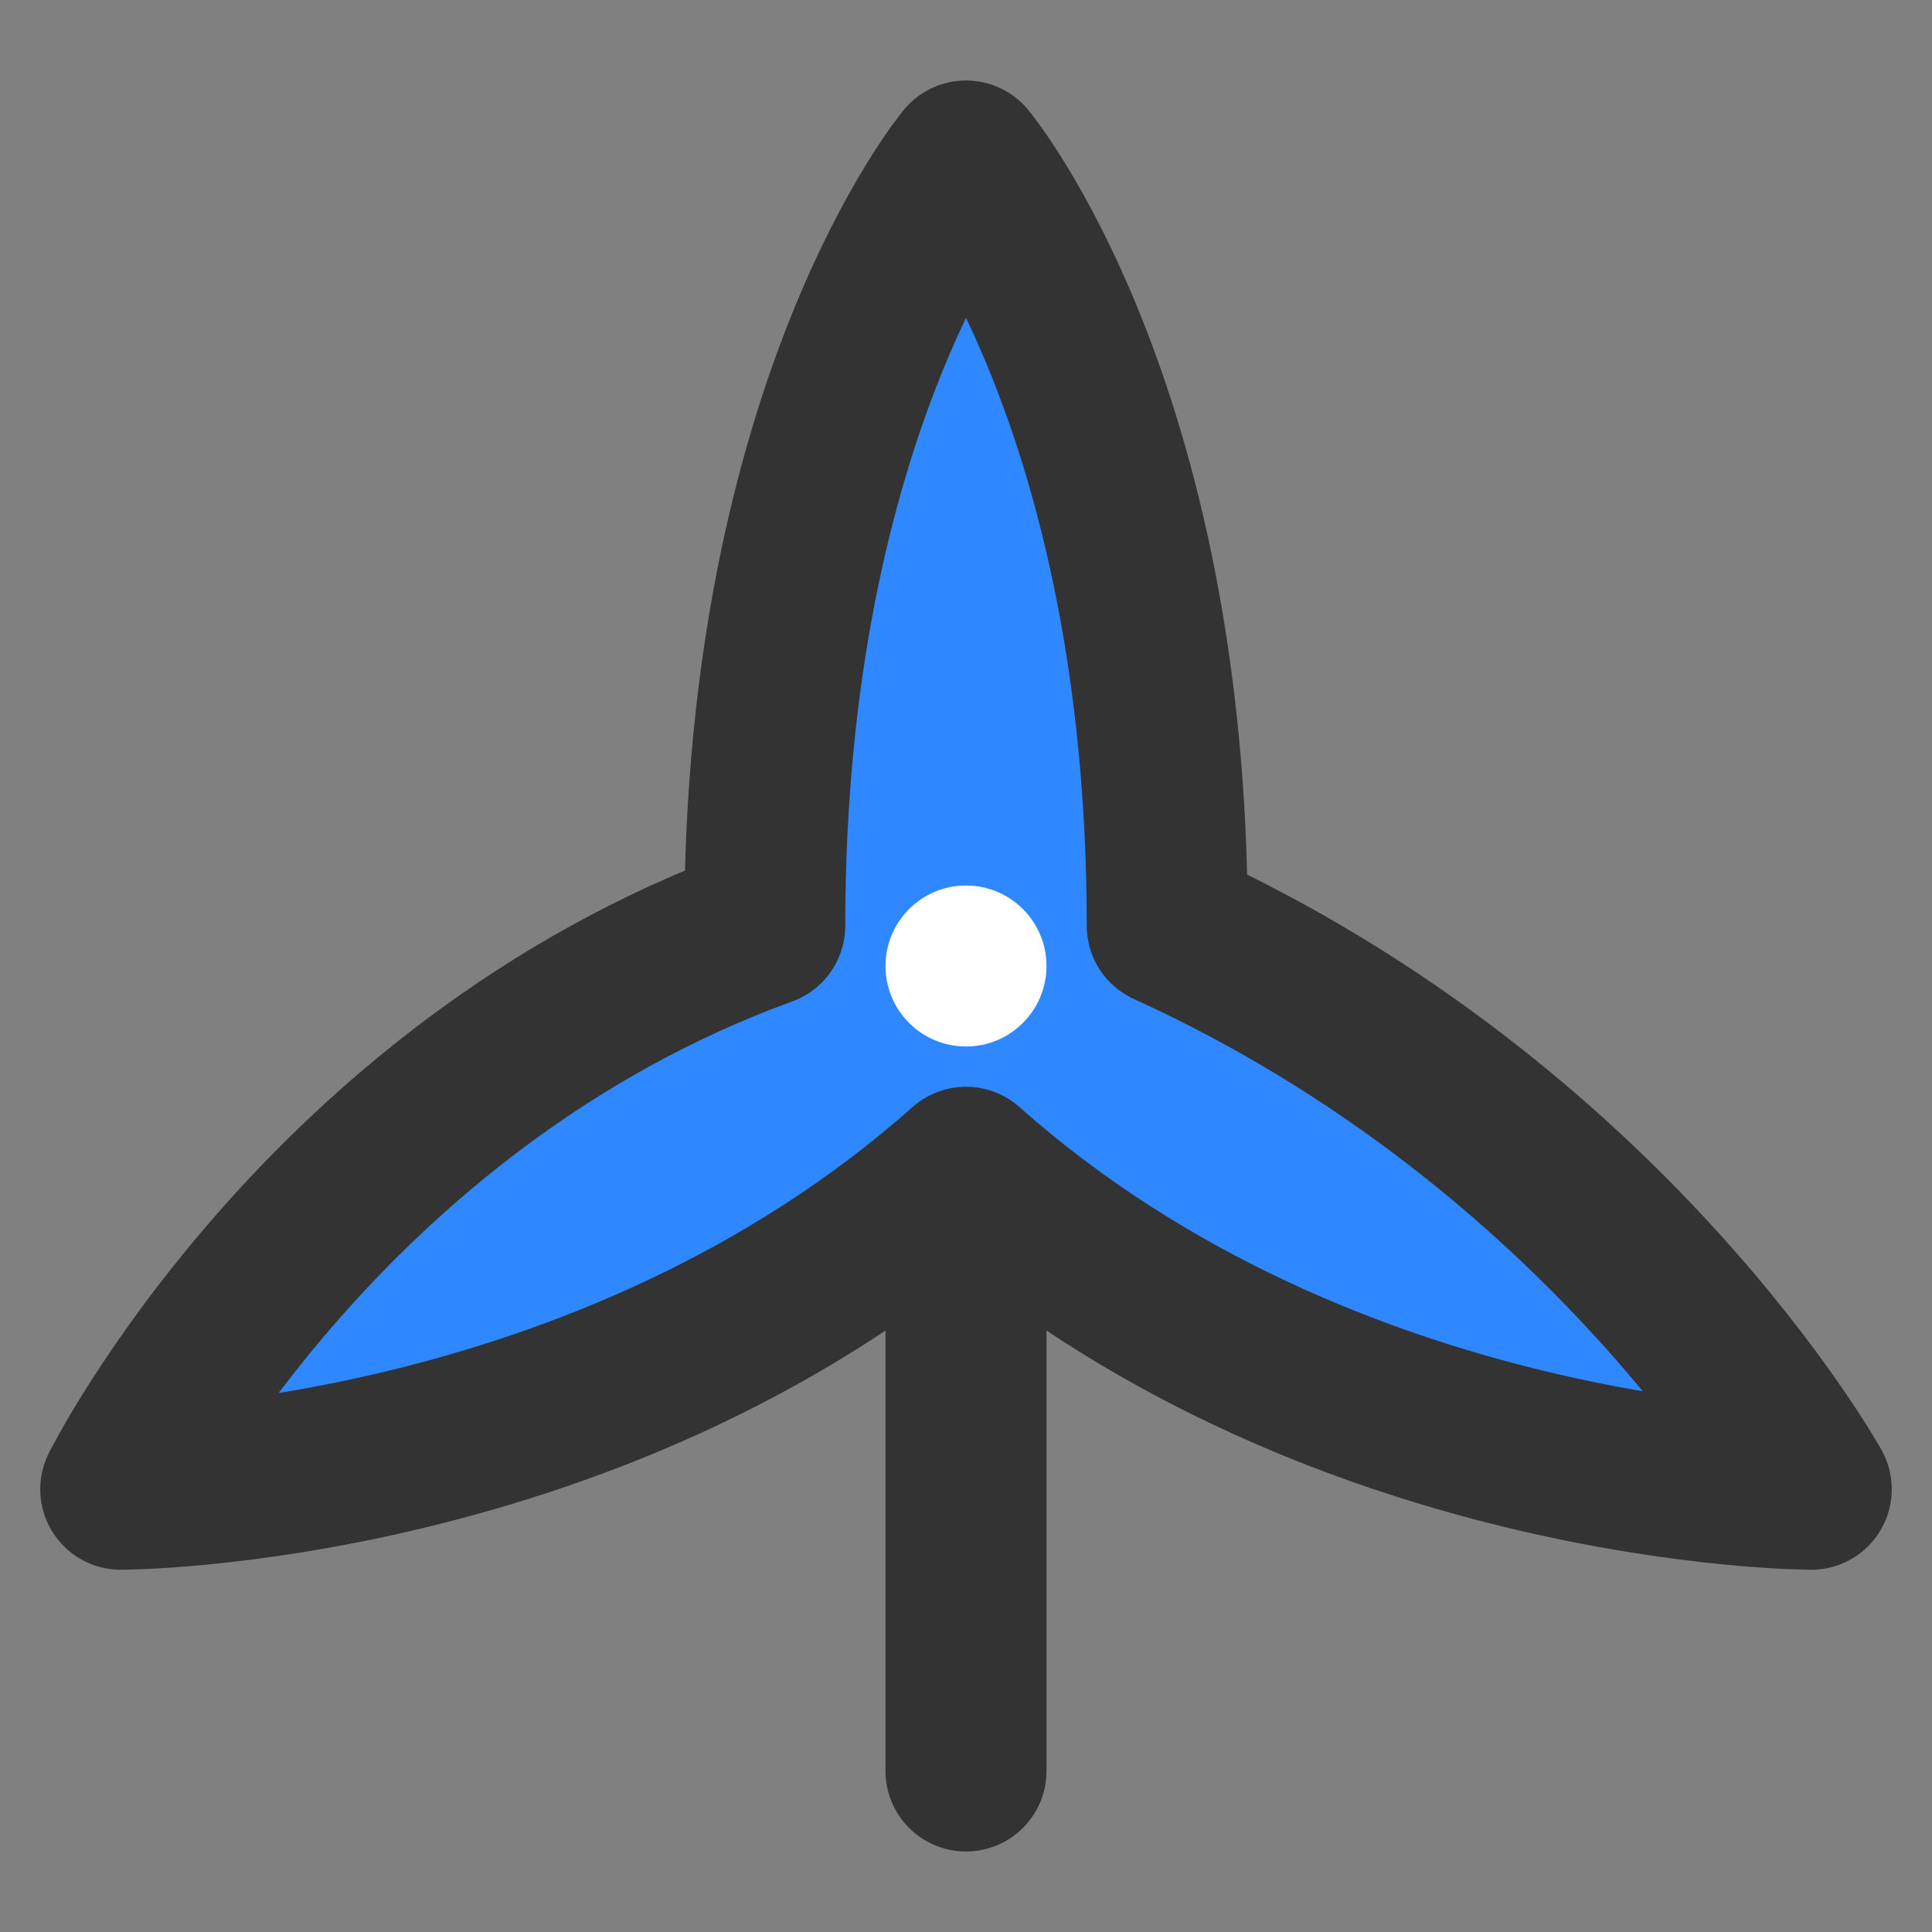<?xml version="1.0" encoding="UTF-8"?><svg width="24" height="24" viewBox="0 0 48 48" fill="none" xmlns="http://www.w3.org/2000/svg"><rect x="0" y="0" width="48" height="48" fill="#808080" stroke="none"/><path d="M24 30V44" stroke="#333" stroke-width="4" stroke-linecap="round" stroke-linejoin="round"/><path d="M29 23C40 28 45 37 45 37C45 37 33 37 24 29C15 37 3 37 3 37C3 37 8 27 19 23C19 10 24 4 24 4C24 4 29 10 29 23Z" fill="#2F88FF" stroke="#333" stroke-width="4" stroke-linecap="round" stroke-linejoin="round"/><circle cx="24" cy="24" r="2" fill="#FFF"/></svg>